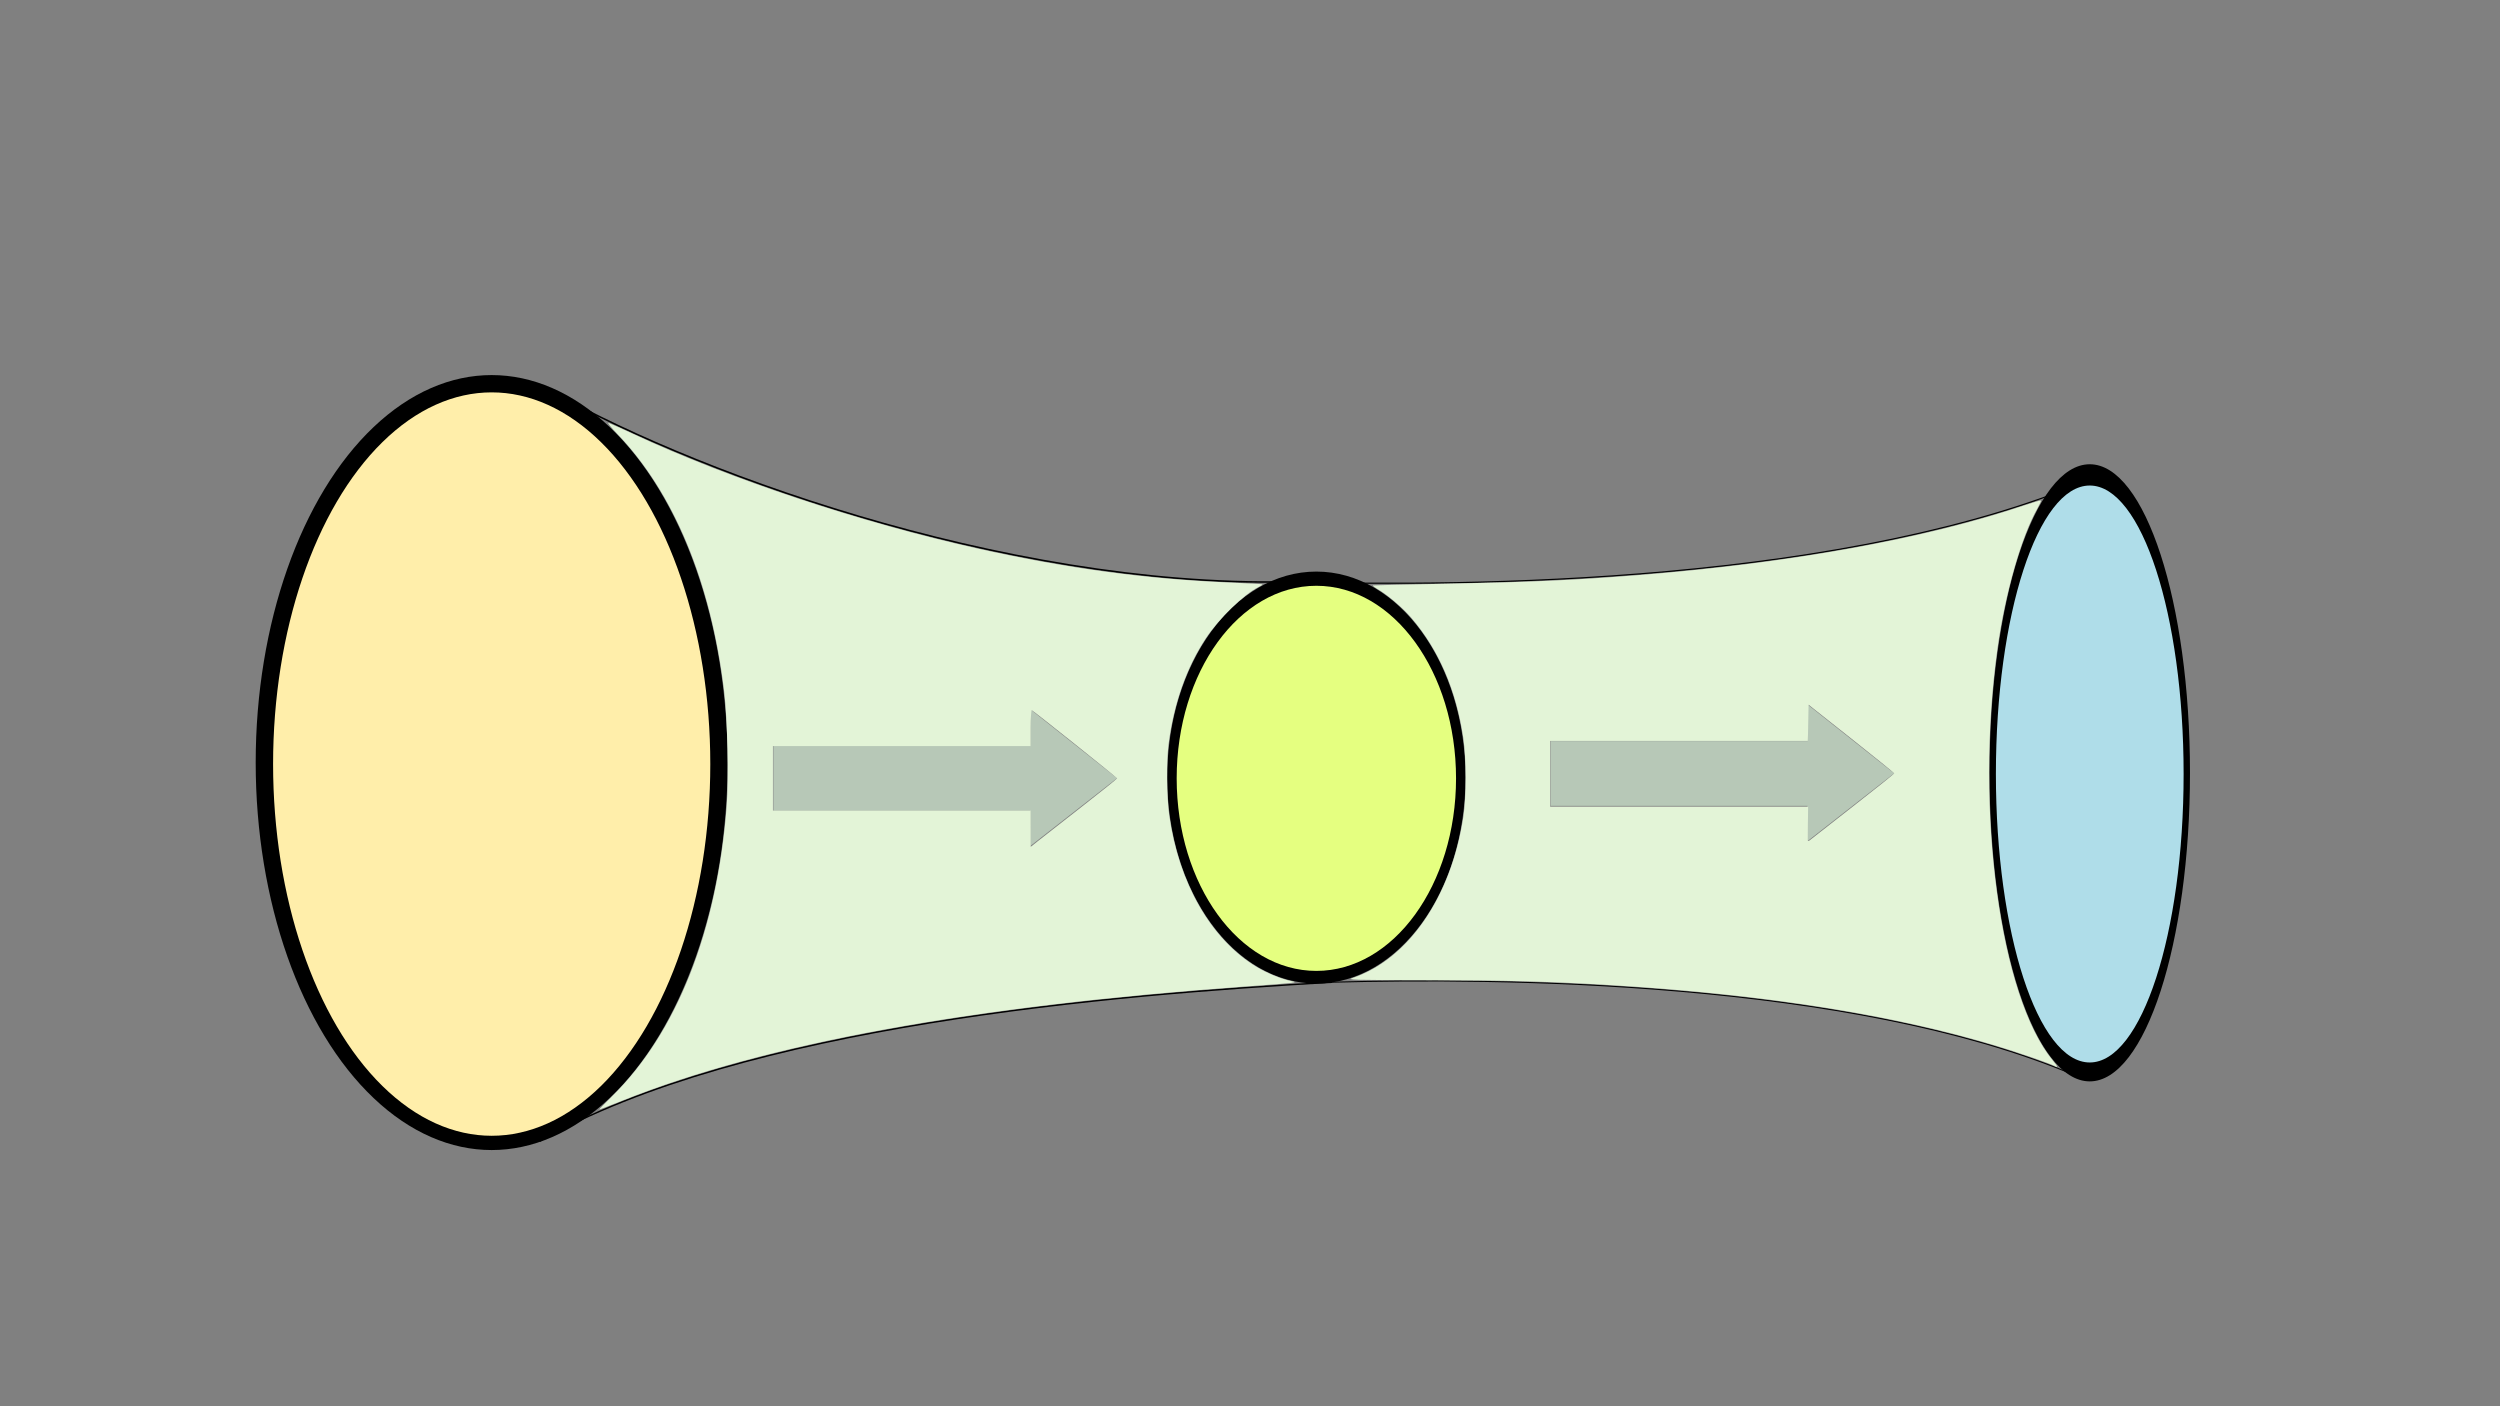 <?xml version="1.0" encoding="UTF-8" standalone="no"?>
<!-- Created with Inkscape (http://www.inkscape.org/) -->

<svg
   xmlns:dc="http://purl.org/dc/elements/1.1/"
   xmlns:cc="http://creativecommons.org/ns#"
   xmlns:rdf="http://www.w3.org/1999/02/22-rdf-syntax-ns#"
   xmlns:svg="http://www.w3.org/2000/svg"
   xmlns="http://www.w3.org/2000/svg"
   xmlns:sodipodi="http://sodipodi.sourceforge.net/DTD/sodipodi-0.dtd"
   xmlns:inkscape="http://www.inkscape.org/namespaces/inkscape"
   width="1600"
   height="900"
   viewBox="0 0 423.333 238.125"
   version="1.1"
   id="svg8"
   inkscape:version="0.92.2 (unknown)"
   sodipodi:docname="zemel.svg">
  <rect x="0" y="0" width="423.333" height="238.125" fill="#808080" stroke="none"/>
  <defs
     id="defs2">
    <inkscape:perspective
       sodipodi:type="inkscape:persp3d"
       inkscape:vp_x="0 : 119.06251 : 1"
       inkscape:vp_y="0 : 1000 : 0"
       inkscape:vp_z="423.33333 : 119.06251 : 1"
       inkscape:persp3d-origin="211.66666 : 79.375003 : 1"
       id="perspective4644" />
  </defs>
  <sodipodi:namedview
     id="base"
     pagecolor="#ffffff"
     bordercolor="#666666"
     borderopacity="1.0"
     inkscape:pageopacity="0.0"
     inkscape:pageshadow="2"
     inkscape:zoom="0.85719277"
     inkscape:cx="918.08693"
     inkscape:cy="375.59953"
     inkscape:document-units="mm"
     inkscape:current-layer="layer1"
     showgrid="false"
     units="px"
     inkscape:window-width="2485"
     inkscape:window-height="1416"
     inkscape:window-x="75"
     inkscape:window-y="24"
     inkscape:window-maximized="1" />
  <g
     inkscape:label="Layer 1"
     inkscape:groupmode="layer"
     id="layer1"
     transform="translate(0,-58.875)">
    <ellipse
       style="fill:#000000;stroke-width:0.265"
       id="path3703"
       cx="83.254"
       cy="188.002"
       rx="39.957"
       ry="65.615" />
    <ellipse
       style="fill:#ffeeaa;stroke-width:0.407"
       id="path3707"
       cx="83.26"
       cy="188.258"
       rx="37.017"
       ry="62.942" />
    <ellipse
       style="fill:#000000;stroke-width:0.25"
       id="path3707-3"
       cx="222.903"
       cy="190.541"
       rx="25.257"
       ry="34.879" />
    <ellipse
       style="fill:#e5ff80;stroke-width:0.234"
       id="path3707-3-6"
       cx="222.903"
       cy="190.674"
       rx="23.653"
       ry="32.607" />
    <ellipse
       style="fill:#000000;stroke-width:0.251"
       id="path3707-3-7"
       cx="353.865"
       cy="189.739"
       rx="16.972"
       ry="52.251" />
    <ellipse
       style="fill:#afdde9;stroke-width:0.235"
       id="path3707-3-6-5"
       cx="353.865"
       cy="189.939"
       rx="15.894"
       ry="48.848" />
    <path
       style="fill:none;stroke:#000000;stroke-width:0.265px;stroke-linecap:butt;stroke-linejoin:miter;stroke-opacity:1"
       d="m 91.406,123.991 c 23.575,13.985 78.228,34.378 126.686,33.409"
       id="path4570"
       inkscape:connector-curvature="0"
       sodipodi:nodetypes="cc" />
    <path
       style="fill:none;stroke:#000000;stroke-width:0.245px;stroke-linecap:butt;stroke-linejoin:miter;stroke-opacity:1"
       d="m 225.667,225.192 c -37.229,2.096 -99.855,7.272 -134.299,26.939"
       id="path4570-3"
       inkscape:connector-curvature="0"
       sodipodi:nodetypes="cc" />
    <path
       style="fill:none;stroke:#000000;stroke-width:0.201px;stroke-linecap:butt;stroke-linejoin:miter;stroke-opacity:1"
       d="m 218.092,157.399 c 30.332,0.856 95.49,0.422 136.89,-17.807"
       id="path4570-5"
       inkscape:connector-curvature="0"
       sodipodi:nodetypes="cc" />
    <path
       style="fill:none;stroke:#000000;stroke-width:0.18px;stroke-linecap:butt;stroke-linejoin:miter;stroke-opacity:1"
       d="m 225.667,225.192 c 27.784,-0.752 87.468,-0.371 125.39,15.647"
       id="path4570-5-6"
       inkscape:connector-curvature="0"
       sodipodi:nodetypes="cc" />
    <rect
       style="fill:#b7c8b7;stroke-width:0.265"
       id="rect4660"
       width="44.634"
       height="10.958"
       x="130.962"
       y="185.195" />
    <path
       sodipodi:type="star"
       style="fill:#b7c8b7;stroke:#000000;stroke-width:0.265;stroke-miterlimit:4;stroke-dasharray:0, 2.914;stroke-dashoffset:0;stroke-opacity:1"
       id="path4670"
       sodipodi:sides="3"
       sodipodi:cx="180.47778"
       sodipodi:cy="185.24976"
       sodipodi:r1="9.8203697"
       sodipodi:r2="4.9101853"
       sodipodi:arg1="2.0977396"
       sodipodi:arg2="3.1449371"
       inkscape:flatsided="true"
       inkscape:rounded="0"
       inkscape:randomized="0"
       d="m 175.539,193.738 0.057,-17.009 14.702,8.554 z"
       inkscape:transform-center-x="-2.4293494"
       inkscape:transform-center-y="-0.022296779"
       transform="matrix(0.995,0,0,1.358,-0.196,-60.969)" />
    <rect
       style="fill:#b7c8b7;stroke-width:0.265"
       id="rect4660-1"
       width="44.634"
       height="10.958"
       x="262.557"
       y="184.373" />
    <path
       sodipodi:type="star"
       style="fill:#b7c8b7;stroke:#000000;stroke-width:0.265;stroke-miterlimit:4;stroke-dasharray:0, 2.914;stroke-dashoffset:0;stroke-opacity:1"
       id="path4670-2"
       sodipodi:sides="3"
       sodipodi:cx="180.47778"
       sodipodi:cy="185.24976"
       sodipodi:r1="9.8203697"
       sodipodi:r2="4.9101853"
       sodipodi:arg1="2.0977396"
       sodipodi:arg2="3.1449371"
       inkscape:flatsided="true"
       inkscape:rounded="0"
       inkscape:randomized="0"
       d="m 175.539,193.738 0.057,-17.009 14.702,8.554 z"
       inkscape:transform-center-x="-2.4293494"
       inkscape:transform-center-y="-0.022296779"
       transform="matrix(0.995,0,0,1.358,131.399,-61.791)" />
    <path
       style="fill:#e3f4d7;stroke:#000000;stroke-width:0.254;stroke-miterlimit:4;stroke-dasharray:0, 2.795;stroke-dashoffset:0;stroke-opacity:1"
       d="m 103.639,244.523 c 10.944,-10.749 17.808,-28.103 19.403,-49.053 0.366,-4.81 0.148,-14.764 -0.429,-19.6 -2.194,-18.375 -8.541,-33.632 -18.122,-43.562 -1.067,-1.106 -1.685,-1.889 -1.436,-1.82 0.24,0.067 2.106,0.901 4.147,1.853 16.384,7.649 38.695,15.068 58.493,19.45 15.09,3.34 28.241,5.116 42.342,5.716 3.121,0.133 5.708,0.275 5.75,0.316 0.041,0.041 -0.253,0.241 -0.655,0.445 -2.569,1.306 -6.714,5.33 -8.918,8.658 -3.304,4.988 -5.47,11.126 -6.336,17.958 -0.371,2.926 -0.317,8.941 0.107,12.004 1.597,11.523 7.106,21.084 14.826,25.728 1.728,1.04 4.217,2.055 5.848,2.385 1.286,0.26 0.981,0.297 -7.258,0.881 -46.911,3.326 -81.725,9.678 -105.91,19.324 -2.143,0.855 -3.948,1.554 -4.012,1.554 -0.064,0 0.909,-1.007 2.162,-2.237 z m 79.353,-48.891 c 3.391,-2.647 6.166,-4.876 6.166,-4.953 0,-0.136 -14.093,-11.396 -14.447,-11.542 -0.097,-0.04 -0.176,1.31 -0.176,3.001 v 3.074 H 152.709 130.883 v 5.456 5.456 h 21.826 21.826 v 3.074 3.074 l 1.146,-0.914 c 0.63,-0.503 3.92,-3.08 7.312,-5.727 z"
       id="path4732"
       inkscape:connector-curvature="0" />
    <path
       style="fill:#e3f4d7;stroke:#000000;stroke-width:0.254;stroke-miterlimit:4;stroke-dasharray:0, 2.795;stroke-dashoffset:0;stroke-opacity:1"
       d="m 347.831,239.358 c -0.668,-0.381 -5.993,-2.224 -9.54,-3.303 -17.491,-5.318 -39.217,-8.76 -65.322,-10.347 -10.389,-0.632 -17.936,-0.838 -31.375,-0.857 -12.816,-0.019 -13.528,-0.04 -12.55,-0.373 9.458,-3.22 16.692,-13.74 18.745,-27.261 0.523,-3.445 0.518,-9.878 -0.011,-13.423 -1.207,-8.089 -4.136,-14.857 -8.767,-20.264 -1.476,-1.723 -3.985,-3.869 -5.697,-4.872 -0.557,-0.327 -0.923,-0.619 -0.813,-0.65 0.11,-0.031 5.651,-0.16 12.314,-0.287 14.353,-0.273 21.696,-0.601 32.411,-1.445 25.988,-2.048 48.759,-6.163 65.679,-11.869 1.432,-0.483 2.647,-0.834 2.7,-0.781 0.053,0.053 -0.198,0.62 -0.559,1.26 -2.798,4.958 -5.478,14.329 -6.803,23.786 -3.849,27.483 0.407,59.037 9.42,69.849 0.827,0.992 0.877,1.241 0.169,0.837 z m -33.994,-43.981 c 3.811,-2.971 6.926,-5.466 6.921,-5.546 -0.005,-0.08 -3.271,-2.727 -7.257,-5.883 l -7.248,-5.738 -0.061,3.064 -0.061,3.064 H 284.312 262.492 v 5.566 5.566 h 21.841 21.841 l -0.032,2.783 c -0.018,1.531 -0.025,2.872 -0.015,2.98 0.009,0.109 0.189,0.051 0.399,-0.128 0.21,-0.179 3.5,-2.756 7.312,-5.727 z"
       id="path4734"
       inkscape:connector-curvature="0" />
  </g>
</svg>
